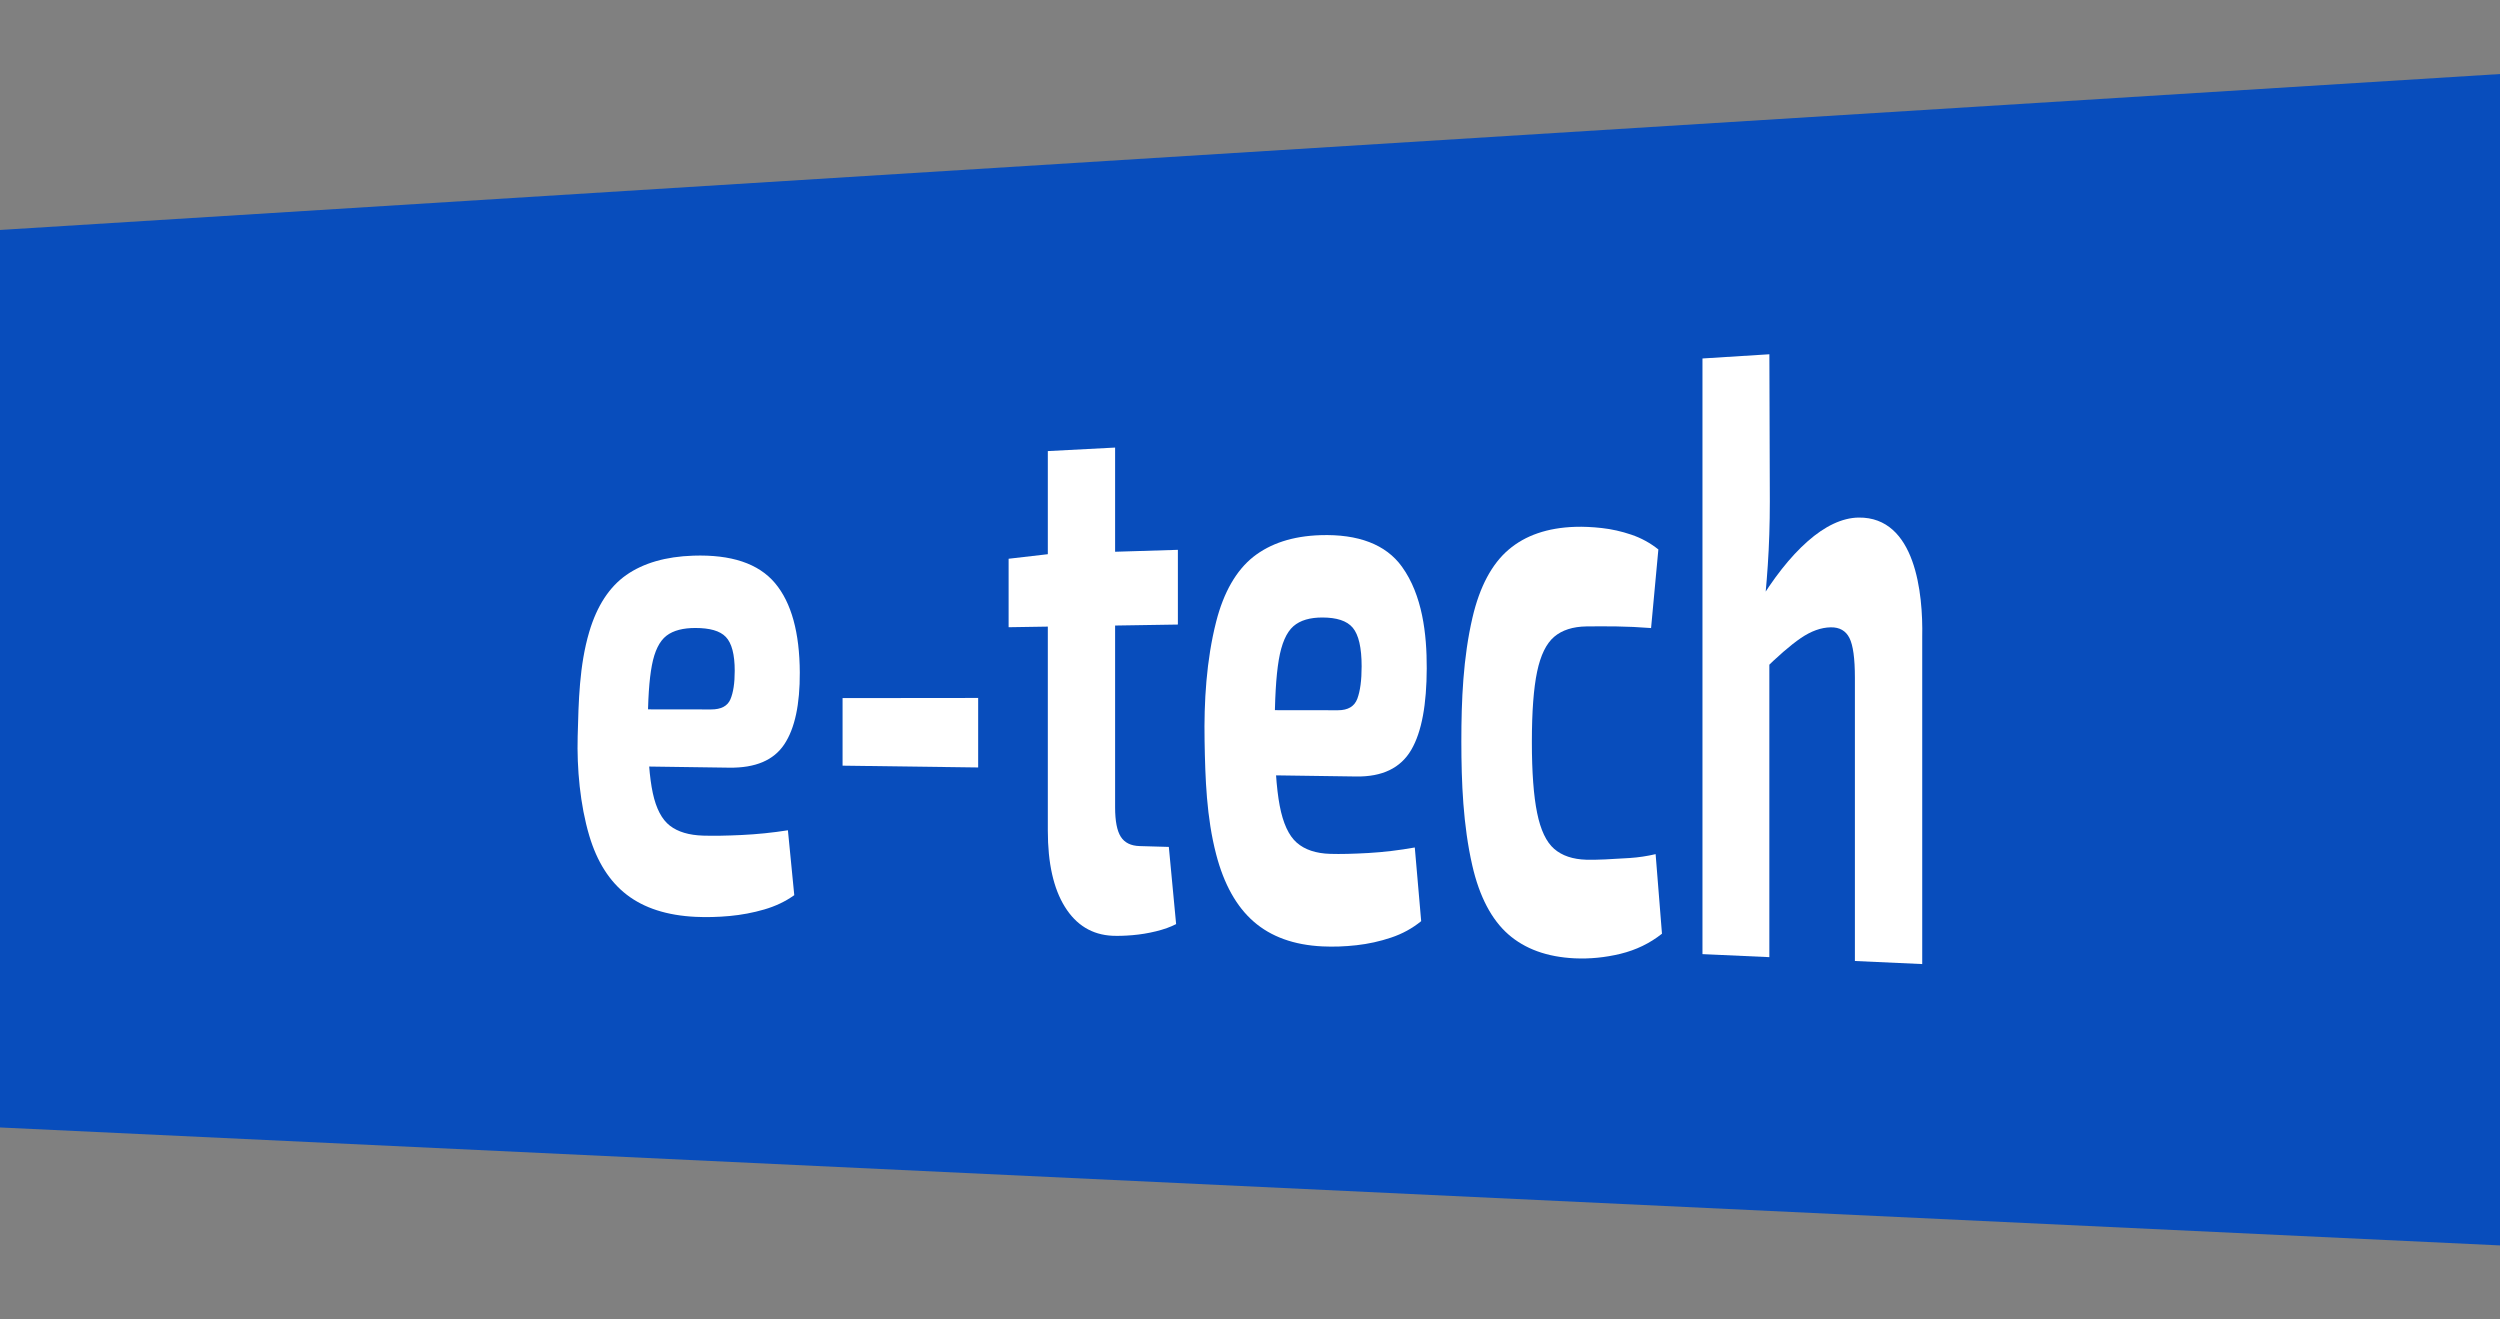 <?xml version="1.0" encoding="utf-8"?>
<!-- Generator: Adobe Illustrator 25.2.1, SVG Export Plug-In . SVG Version: 6.00 Build 0)  -->
<svg version="1.1" id="layer" xmlns="http://www.w3.org/2000/svg" xmlns:xlink="http://www.w3.org/1999/xlink" x="0px" y="0px"
	 viewBox="0 0 720 380" style="enable-background:new 0 0 720 380;" xml:space="preserve">
<rect x="0" y="0" width="720" height="380" fill="#808080" stroke="none"/>
<style type="text/css">
	.st0{fill:#084DBC;}
	.st1{fill:#FFFFFF;}
</style>
<polygon class="st0" points="0,66.23 0,324.71 720,358.68 720,21.32 "/>
<g id="text">
	<g>
		<path class="st1" d="M199.68,160.03c10.92-0.36,18.76,2.25,23.52,7.9c4.76,5.65,7.09,14.33,7.14,25.76
			c0.04,9.12-1.4,16.07-4.46,20.67c-3.06,4.61-8.34,6.83-15.85,6.73c-12.05-0.17-24.11-0.34-36.16-0.51c0-6.52,0-9.78,0-16.3
			c10.31,0.01,20.62,0.03,30.92,0.04c2.88,0,4.74-0.97,5.57-2.92c0.83-1.95,1.24-4.68,1.24-8.19c0-4.72-0.85-7.98-2.56-9.77
			c-1.7-1.79-4.68-2.57-8.71-2.58c-3.52-0.01-6.38,0.68-8.39,2.23c-2.01,1.56-3.41,4.39-4.19,8.5c-0.79,4.11-1.18,10.06-1.18,17.86
			c0,8.2,0.48,14.52,1.44,18.97c0.96,4.45,2.6,7.58,4.91,9.37c2.31,1.79,5.52,2.75,9.63,2.87c2.97,0.09,6.66,0.03,11.07-0.18
			c4.41-0.21,8.84-0.66,13.3-1.36c0.73,7.47,1.1,11.2,1.83,18.69c-2.53,1.81-5.42,3.18-8.65,4.12c-3.23,0.94-6.55,1.56-9.96,1.88
			c-3.4,0.31-6.68,0.39-9.83,0.24c-8.21-0.39-14.81-2.53-19.79-6.36c-4.98-3.83-8.58-9.51-10.81-17.01
			c-2.65-8.9-3.59-19.42-3.34-28.61c0.27-10.04,0.45-20.36,3.34-30.12c2.22-7.47,5.79-12.93,10.68-16.36
			C185.31,162.16,191.73,160.29,199.68,160.03z"/>
		<path class="st1" d="M281.71,201.01c0,8.01,0,12.01,0,20.02c-13.02-0.17-26.03-0.35-39.05-0.52c0-7.78,0-11.67,0-19.46
			C255.67,201.04,268.69,201.03,281.71,201.01z"/>
		<path class="st1" d="M339.23,158.35c0,8.61,0,12.91,0,21.52c-16.25,0.26-32.5,0.51-48.75,0.77c0-7.89,0-11.83,0-19.72
			c5.03-0.58,7.55-0.87,12.58-1.46C315.12,159.09,327.17,158.72,339.23,158.35z M321.15,128.9c0,34.54,0,69.08,0,103.61
			c0,3.94,0.55,6.77,1.64,8.48c1.09,1.71,2.9,2.61,5.44,2.68c3.35,0.1,5.03,0.14,8.39,0.24c0.84,8.88,1.26,13.33,2.1,22.23
			c-1.57,0.82-3.5,1.51-5.77,2.07c-2.27,0.56-4.54,0.93-6.81,1.12c-2.27,0.19-4.19,0.24-5.77,0.17c-5.85-0.28-10.42-3.07-13.69-8.34
			c-3.27-5.26-4.91-12.55-4.91-21.92c0-36.44,0-72.89,0-109.33C309.51,129.5,313.39,129.3,321.15,128.9z"/>
		<path class="st1" d="M380.24,154.13c10.92-0.36,18.9,2.66,23.52,9.08c5.91,8.2,7.17,19.39,7.14,29.27
			c-0.03,10.29-1.4,18.25-4.46,23.48c-3.06,5.24-8.34,7.78-15.86,7.67c-12.06-0.17-24.11-0.34-36.17-0.51c0-7.44,0-11.16,0-18.61
			c10.31,0.01,20.62,0.03,30.93,0.04c2.88,0,4.74-1.1,5.57-3.32c0.83-2.22,1.24-5.33,1.24-9.32c0-5.37-0.85-9.08-2.55-11.12
			c-1.7-2.04-4.7-2.94-8.72-2.95c-3.51-0.01-6.38,0.76-8.39,2.52c-2.01,1.77-3.41,5-4.2,9.68c-0.79,4.68-1.18,11.47-1.18,20.36
			c0,9.35,0.48,16.55,1.44,21.62c0.96,5.07,2.6,8.63,4.91,10.66c2.31,2.03,5.53,3.11,9.63,3.23c2.97,0.09,6.66,0,11.07-0.25
			c4.41-0.26,8.85-0.79,13.3-1.59c0.73,8.48,1.1,12.72,1.84,21.22c-2.54,2.07-5.42,3.65-8.65,4.73c-3.23,1.09-6.56,1.82-9.96,2.2
			c-3.4,0.38-6.68,0.49-9.83,0.34c-8.21-0.39-14.81-2.79-19.79-7.13c-4.98-4.34-8.58-10.8-10.81-19.35
			c-2.79-10.68-3.15-21.84-3.34-32.66c-0.2-11.35,0.51-23.29,3.34-34.4c2.17-8.49,5.79-14.74,10.68-18.64
			C365.87,156.5,372.29,154.39,380.24,154.13z"/>
		<path class="st1" d="M453.63,151.73c2.36-0.08,4.94,0.04,7.73,0.35c2.79,0.31,5.61,0.94,8.45,1.9c2.84,0.96,5.44,2.38,7.8,4.26
			c-0.84,9.07-1.26,13.6-2.1,22.64c-3.5-0.27-6.84-0.43-10.03-0.47c-3.19-0.04-6.05-0.03-8.58,0c-3.93,0.06-7.03,1.06-9.3,2.99
			c-2.27,1.94-3.91,5.29-4.91,10.05c-1,4.76-1.51,11.49-1.51,20.2c0,8.71,0.5,15.53,1.51,20.46c1,4.93,2.64,8.39,4.91,10.36
			c2.27,1.97,5.37,3.02,9.3,3.13c1.4,0.04,3.19,0.01,5.37-0.09c2.18-0.1,4.54-0.23,7.08-0.4c2.53-0.17,5.02-0.54,7.47-1.12
			c0.73,9.16,1.1,13.74,1.83,22.92c-3.49,2.77-7.47,4.69-11.92,5.78c-4.45,1.08-8.87,1.51-13.23,1.31
			c-7.95-0.38-14.33-2.71-19.13-6.93c-4.8-4.23-8.31-10.87-10.35-19.82c-2.65-11.61-3.14-23.85-3.15-35.72
			c0-11.87,0.51-24.1,3.21-35.68c2.08-8.93,5.61-15.48,10.42-19.56C439.3,154.19,445.68,151.99,453.63,151.73z"/>
		<path class="st1" d="M509.58,102.03c0.04,14.14,0.09,28.27,0.13,42.41c0,6.45-0.2,12.58-0.59,18.37
			c-0.39,5.8-0.85,10.68-1.38,14.65c0.73,1.28,1.1,1.92,1.83,3.2c0,31.67,0,63.33,0,95c-7.7-0.35-11.56-0.52-19.26-0.87
			c0-57.18,0-114.37,0-171.55C498.02,102.75,501.87,102.51,509.58,102.03z M535.26,149.06c16.45-0.23,18.6,21.96,18.34,34.31
			c0,31.43,0,62.85,0,94.28c-7.76-0.35-11.64-0.53-19.39-0.88c0-27.2,0-54.4,0-81.59c0-5.54-0.52-9.35-1.57-11.44
			c-1.05-2.08-2.84-3.11-5.37-3.07c-2.8,0.04-5.68,1.08-8.65,3.11c-2.97,2.03-6.64,5.22-11.01,9.54c-0.68-7.53-1.02-11.29-1.7-18.8
			c4.8-8,9.7-14.22,14.68-18.61C525.56,151.52,530.54,149.13,535.26,149.06z"/>
	</g>
</g>
</svg>
